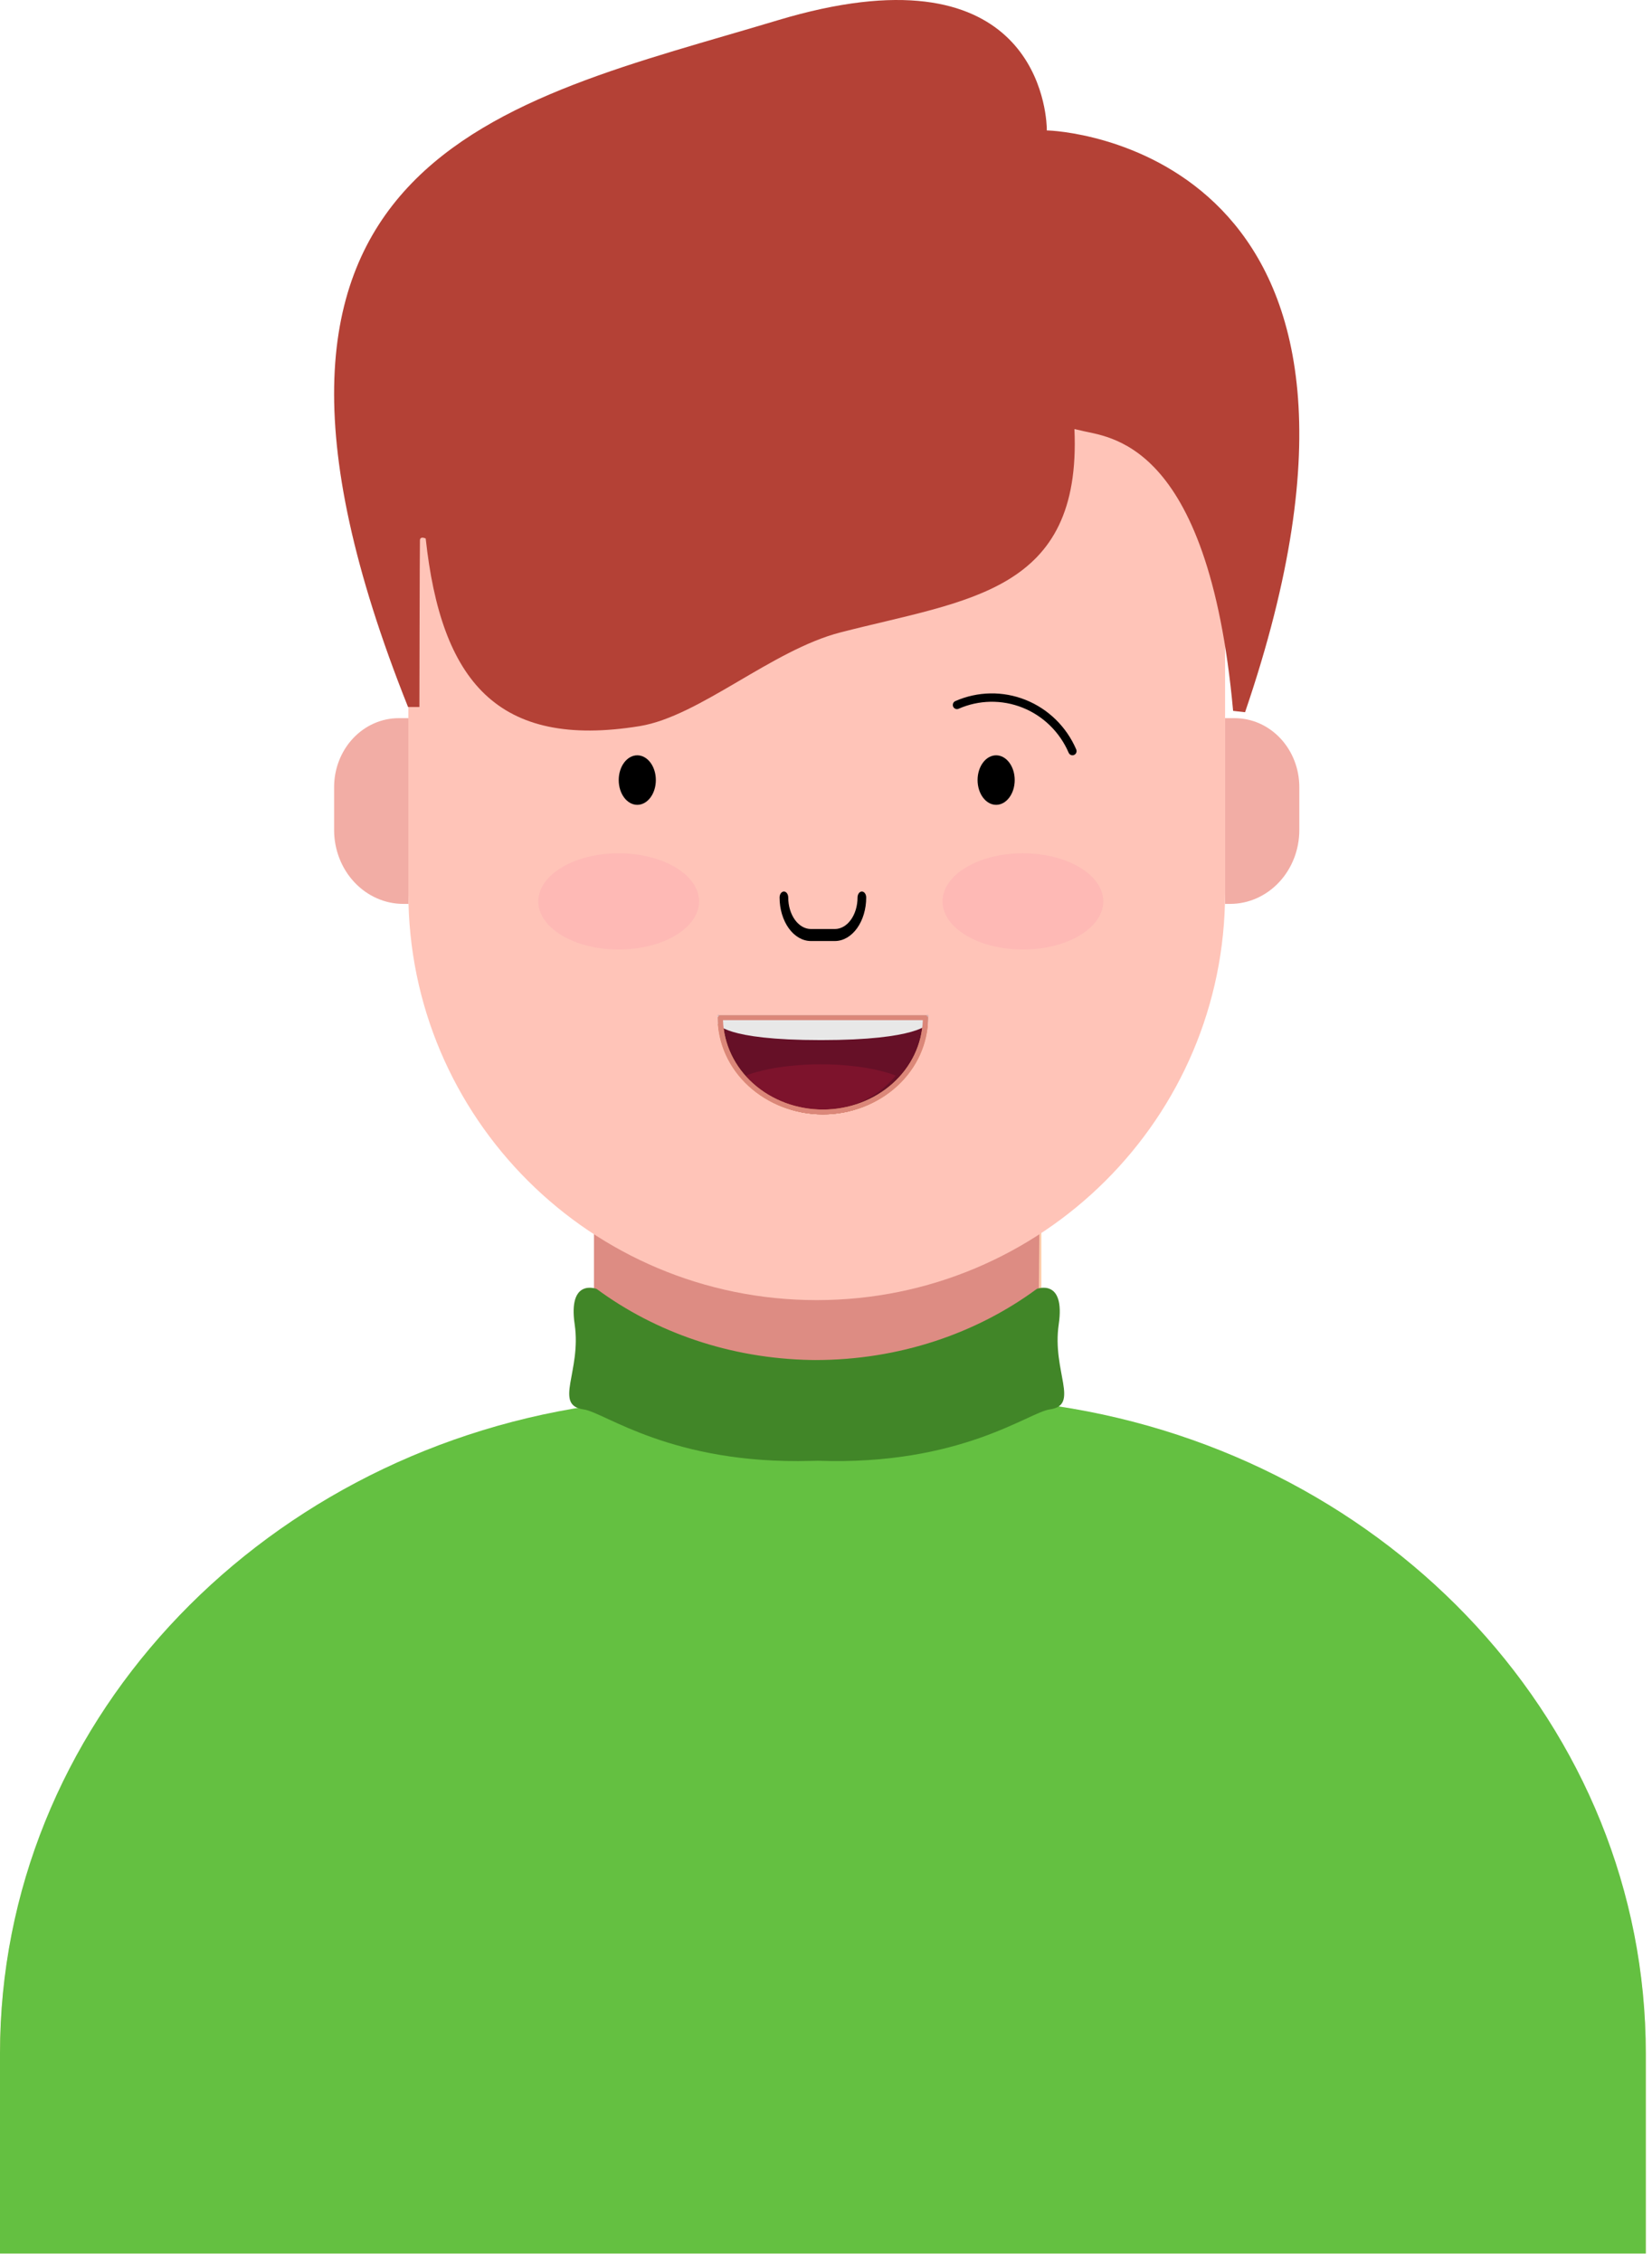 <svg width="114" height="156" viewBox="0 0 114 156" fill="none" xmlns="http://www.w3.org/2000/svg">
<path d="M41.707 83.685V95.932C41.707 96.236 41.605 96.531 41.416 96.771C41.228 97.01 40.965 97.18 40.668 97.254C17.613 100.695 0 119.276 0 141.681V155.414H113.572V141.681C113.572 119.276 95.959 100.695 72.904 97.254C72.607 97.18 72.344 97.01 72.156 96.771C71.967 96.531 71.865 96.236 71.865 95.932V83.685H41.707Z" fill="#FFCEAD"/>
<path d="M41.707 95.64C41.707 95.945 41.605 96.242 41.416 96.483C41.228 96.723 40.965 96.894 40.668 96.968C17.613 100.426 0 119.098 0 141.613V155.414H113.572V141.613C113.572 119.098 95.959 100.426 72.904 96.968C72.607 96.894 72.344 96.723 72.156 96.483C71.967 96.242 71.865 95.945 71.865 95.64H41.707Z" fill="#64C041"/>
<path d="M71.688 89.545C69.661 93.011 64.558 93.442 58.163 94.89C50.572 96.607 43.593 95.273 40.988 91.924V84.539H71.73L71.688 89.545Z" fill="#DD8C83"/>
<path d="M56.359 7.685H56.359C40.796 7.685 28.18 20.259 28.18 35.77V61.577C28.18 77.088 40.796 89.662 56.359 89.662C71.922 89.662 84.539 77.088 84.539 61.577V35.77C84.539 20.259 71.922 7.685 56.359 7.685Z" fill="#FFC4B8"/>
<path d="M28.18 62.337H27.831C26.565 62.337 25.35 61.8 24.455 60.844C23.559 59.889 23.056 58.593 23.056 57.242V54.285C23.056 53.023 23.526 51.813 24.362 50.921C25.198 50.029 26.332 49.528 27.515 49.528H28.18V62.337Z" fill="#F2ADA5"/>
<path d="M29.376 37.138C30.442 46.971 34.326 51.668 44.138 50.077C48.264 49.408 53.267 44.831 57.996 43.614C66.796 41.349 74.648 40.882 74.144 29.592L74.556 29.681C76.338 30.177 83.374 30.106 85.094 49.026L85.918 49.118C98.811 11.41 74.429 9.089 72.376 9.001L72.239 8.997L72.234 8.761C72.151 7.005 70.941 -3.806 53.632 1.409C34.824 7.075 12.943 10.667 28.158 48.759H28.942C28.942 48.759 28.962 37.566 28.978 37.257C28.994 36.948 29.376 37.138 29.376 37.138Z" fill="#B44136"/>
<path d="M57.613 64.898H55.958C55.385 64.897 54.836 64.581 54.431 64.019C54.025 63.456 53.797 62.693 53.797 61.898C53.797 61.788 53.828 61.682 53.884 61.604C53.94 61.527 54.016 61.483 54.096 61.483C54.175 61.483 54.251 61.527 54.307 61.604C54.363 61.682 54.394 61.788 54.394 61.898C54.395 62.473 54.56 63.025 54.853 63.432C55.146 63.839 55.544 64.068 55.958 64.069H57.613C58.028 64.068 58.425 63.839 58.718 63.432C59.011 63.025 59.176 62.473 59.176 61.898C59.176 61.788 59.208 61.682 59.264 61.604C59.32 61.526 59.396 61.483 59.475 61.483C59.555 61.483 59.631 61.526 59.687 61.604C59.743 61.682 59.774 61.788 59.774 61.898C59.774 62.693 59.546 63.456 59.141 64.019C58.736 64.581 58.186 64.897 57.613 64.898Z" fill="black"/>
<path d="M43.977 55.505C44.685 55.505 45.258 54.74 45.258 53.797C45.258 52.854 44.685 52.09 43.977 52.09C43.27 52.09 42.696 52.854 42.696 53.797C42.696 54.74 43.27 55.505 43.977 55.505Z" fill="black"/>
<path d="M68.741 55.505C69.448 55.505 70.022 54.74 70.022 53.797C70.022 52.854 69.448 52.09 68.741 52.09C68.033 52.09 67.46 52.854 67.46 53.797C67.46 54.74 68.033 55.505 68.741 55.505Z" fill="black"/>
<path d="M74.007 52.089C73.952 52.09 73.898 52.073 73.851 52.042C73.805 52.011 73.769 51.968 73.747 51.916C73.135 50.492 71.991 49.373 70.566 48.804C69.142 48.235 67.553 48.262 66.149 48.88C66.08 48.911 66.002 48.912 65.932 48.884C65.862 48.856 65.806 48.801 65.775 48.731C65.746 48.661 65.744 48.581 65.772 48.51C65.799 48.439 65.853 48.382 65.922 48.352C67.465 47.673 69.21 47.643 70.774 48.268C72.339 48.893 73.595 50.122 74.268 51.686C74.286 51.73 74.294 51.778 74.29 51.826C74.286 51.873 74.27 51.919 74.245 51.959C74.219 51.999 74.184 52.032 74.142 52.055C74.101 52.078 74.054 52.089 74.007 52.089Z" fill="black"/>
<g opacity="0.45">
<path opacity="0.45" d="M70.588 65.483C73.651 65.483 76.134 63.997 76.134 62.164C76.134 60.332 73.651 58.846 70.588 58.846C67.525 58.846 65.042 60.332 65.042 62.164C65.042 63.997 67.525 65.483 70.588 65.483Z" fill="#F98FAD"/>
<path opacity="0.45" d="M42.693 65.483C45.756 65.483 48.239 63.997 48.239 62.164C48.239 60.332 45.756 58.846 42.693 58.846C39.63 58.846 37.147 60.332 37.147 62.164C37.147 63.997 39.63 65.483 42.693 65.483Z" fill="#F98FAD"/>
</g>
<path d="M84.539 49.528H85.204C86.386 49.528 87.52 50.029 88.357 50.921C89.193 51.813 89.663 53.023 89.663 54.285V57.242C89.663 58.593 89.159 59.889 88.264 60.844C87.368 61.8 86.154 62.337 84.887 62.337H84.539V49.528Z" fill="#F2ADA5"/>
<path d="M55.964 100.75C46.34 101.011 41.718 97.397 40.277 97.2C38.171 96.913 40.132 94.571 39.658 91.343C39.184 88.114 41.172 88.89 41.172 88.89C45.208 91.867 50.35 93.689 55.964 93.791L56.255 93.795C62.063 93.795 67.39 91.954 71.545 88.89C71.545 88.89 73.533 88.114 73.059 91.343C72.586 94.571 74.546 96.913 72.441 97.2C70.985 97.399 66.28 101.088 56.447 100.74L55.964 100.75Z" fill="#418628"/>
<path d="M64.044 70.022C64.044 71.834 63.279 73.571 61.918 74.852C60.557 76.133 58.711 76.853 56.786 76.853C54.861 76.853 53.014 76.133 51.653 74.852C50.292 73.571 49.527 71.834 49.527 70.022H64.044Z" fill="#661027"/>
<path d="M56.786 76.853C54.861 76.851 53.016 76.148 51.656 74.899C50.295 73.649 49.529 71.955 49.527 70.188C49.527 70.144 49.547 70.102 49.58 70.07C49.614 70.039 49.66 70.022 49.708 70.022H63.863C63.911 70.022 63.957 70.039 63.991 70.071C64.025 70.102 64.044 70.144 64.044 70.188C64.042 71.955 63.277 73.649 61.916 74.899C60.555 76.148 58.71 76.851 56.786 76.853ZM49.892 70.354C49.939 72.004 50.686 73.573 51.974 74.724C53.261 75.876 54.988 76.521 56.786 76.521C58.584 76.521 60.31 75.876 61.598 74.724C62.886 73.573 63.633 72.004 63.68 70.354H49.892Z" fill="#E79660"/>
<path d="M49.527 70.591C49.527 70.591 49.903 71.73 56.654 71.73C63.404 71.73 64.044 70.591 64.044 70.591V70.022H49.527V70.591Z" fill="#E8E8E8"/>
<g opacity="0.5">
<path opacity="0.5" d="M61.81 74.174C60.555 73.7 58.704 73.399 56.64 73.399C54.576 73.399 52.725 73.7 51.47 74.174C51.47 74.174 53.192 76.482 56.64 76.534C57.625 76.563 58.603 76.365 59.5 75.956C60.396 75.547 61.187 74.937 61.81 74.174Z" fill="#C21A3D"/>
</g>
<path d="M56.786 76.853C54.861 76.851 53.016 76.148 51.656 74.899C50.295 73.649 49.529 71.955 49.527 70.188C49.527 70.144 49.546 70.102 49.58 70.071C49.614 70.039 49.66 70.022 49.709 70.022H63.863C63.911 70.022 63.957 70.039 63.991 70.071C64.025 70.102 64.044 70.144 64.044 70.188C64.042 71.955 63.276 73.649 61.916 74.899C60.555 76.148 58.71 76.851 56.786 76.853ZM49.892 70.355C49.939 72.005 50.686 73.573 51.974 74.725C53.261 75.876 54.988 76.521 56.786 76.521C58.583 76.521 60.31 75.876 61.598 74.725C62.885 73.573 63.632 72.005 63.679 70.355H49.892Z" fill="#DB8779"/>
</svg>

